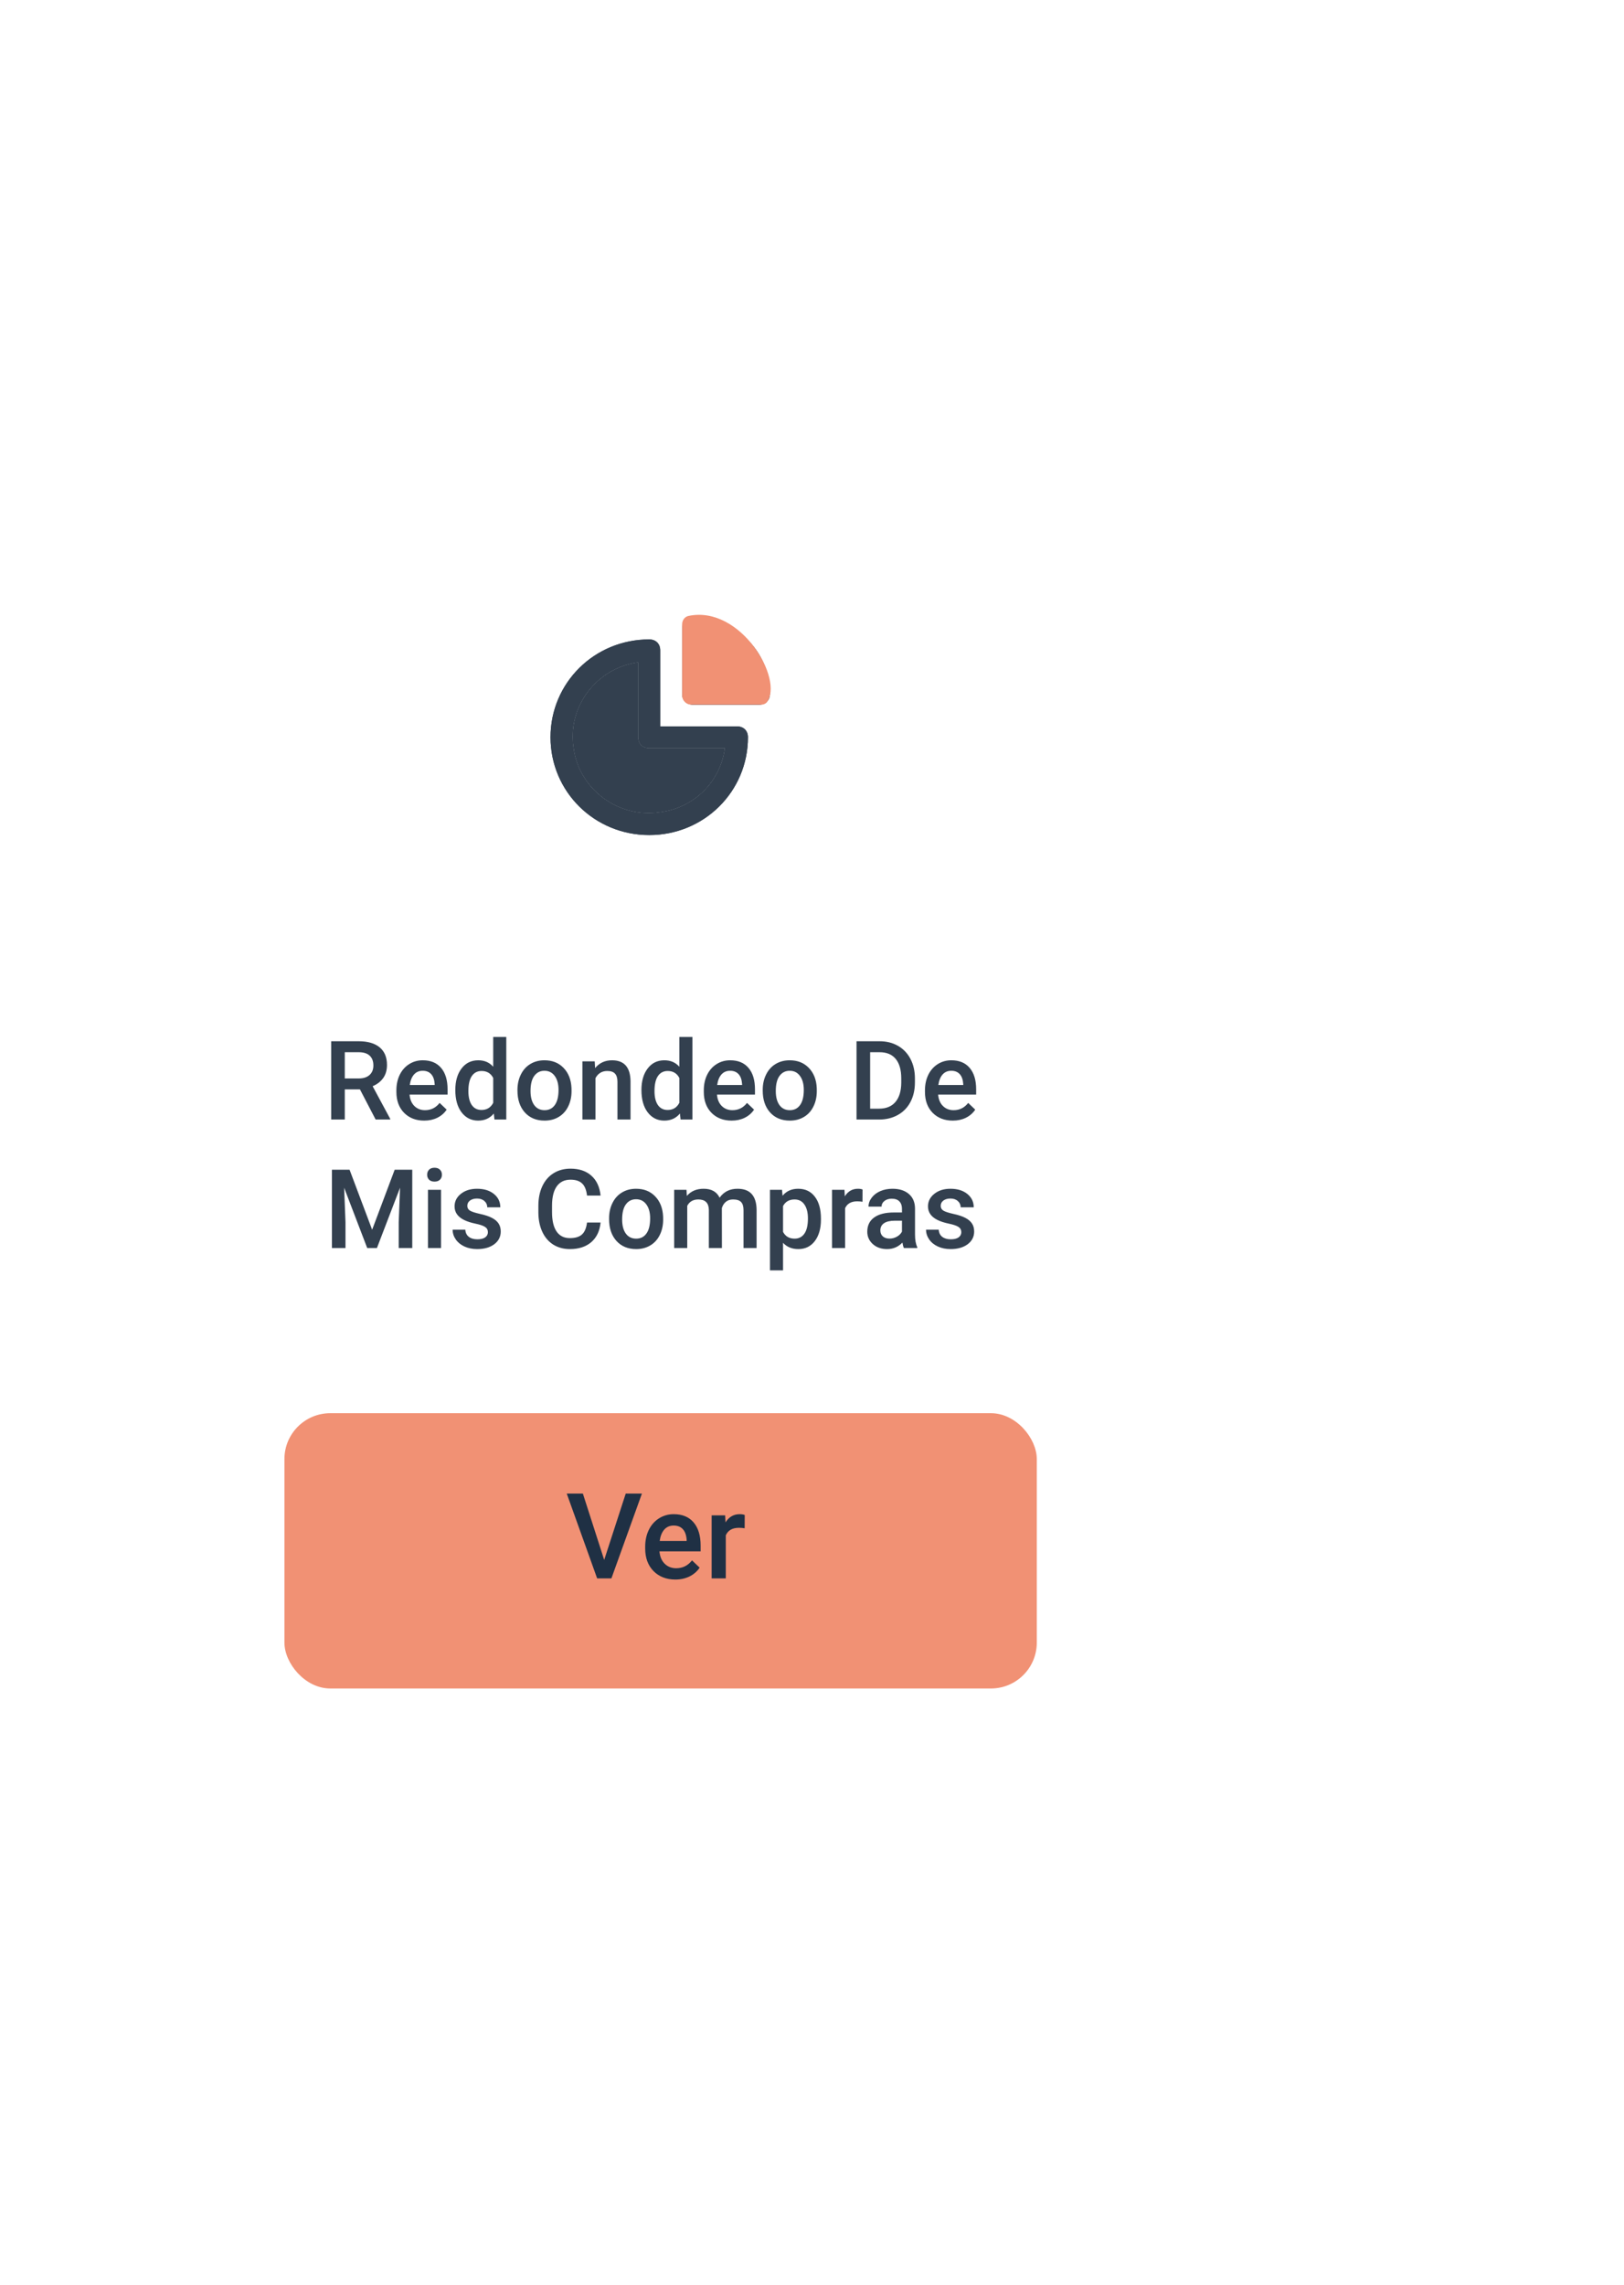 <svg width="177" height="249" viewBox="0 0 177 249" fill="none" xmlns="http://www.w3.org/2000/svg">
<g filter="url(#filter0_d)">
<path d="M18 58C18 53.582 21.582 50 26 50H119C123.418 50 127 53.582 127 58V191C127 195.418 123.418 199 119 199H26C21.582 199 18 195.418 18 191V58Z" fill="white"/>
<path d="M39.23 118.713H37.578V122H36.096V113.469H39.096C40.08 113.469 40.84 113.689 41.375 114.131C41.91 114.572 42.178 115.211 42.178 116.047C42.178 116.617 42.039 117.096 41.762 117.482C41.488 117.865 41.105 118.16 40.613 118.367L42.529 121.924V122H40.941L39.23 118.713ZM37.578 117.523H39.102C39.602 117.523 39.992 117.398 40.273 117.148C40.555 116.895 40.695 116.549 40.695 116.111C40.695 115.654 40.565 115.301 40.303 115.051C40.045 114.801 39.658 114.672 39.143 114.664H37.578V117.523ZM46.238 122.117C45.336 122.117 44.603 121.834 44.041 121.268C43.482 120.697 43.203 119.939 43.203 118.994V118.818C43.203 118.186 43.324 117.621 43.566 117.125C43.812 116.625 44.156 116.236 44.598 115.959C45.039 115.682 45.531 115.543 46.074 115.543C46.938 115.543 47.603 115.818 48.072 116.369C48.545 116.92 48.781 117.699 48.781 118.707V119.281H44.639C44.682 119.805 44.855 120.219 45.16 120.523C45.469 120.828 45.855 120.98 46.32 120.98C46.973 120.98 47.504 120.717 47.914 120.189L48.682 120.922C48.428 121.301 48.088 121.596 47.662 121.807C47.24 122.014 46.766 122.117 46.238 122.117ZM46.068 116.686C45.678 116.686 45.361 116.822 45.119 117.096C44.881 117.369 44.728 117.75 44.662 118.238H47.375V118.133C47.344 117.656 47.217 117.297 46.994 117.055C46.772 116.809 46.463 116.686 46.068 116.686ZM49.625 118.783C49.625 117.807 49.852 117.023 50.305 116.434C50.758 115.84 51.365 115.543 52.127 115.543C52.799 115.543 53.342 115.777 53.756 116.246V113H55.18V122H53.891L53.82 121.344C53.395 121.859 52.826 122.117 52.115 122.117C51.373 122.117 50.772 121.818 50.31 121.221C49.853 120.623 49.625 119.811 49.625 118.783ZM51.049 118.906C51.049 119.551 51.172 120.055 51.418 120.418C51.668 120.777 52.022 120.957 52.478 120.957C53.06 120.957 53.486 120.697 53.756 120.178V117.471C53.494 116.963 53.072 116.709 52.49 116.709C52.029 116.709 51.674 116.893 51.424 117.26C51.174 117.623 51.049 118.172 51.049 118.906ZM56.398 118.771C56.398 118.15 56.522 117.592 56.768 117.096C57.014 116.596 57.359 116.213 57.805 115.947C58.25 115.678 58.762 115.543 59.34 115.543C60.195 115.543 60.889 115.818 61.42 116.369C61.955 116.92 62.244 117.65 62.287 118.561L62.293 118.895C62.293 119.52 62.172 120.078 61.93 120.57C61.691 121.062 61.348 121.443 60.898 121.713C60.453 121.982 59.938 122.117 59.352 122.117C58.457 122.117 57.74 121.82 57.201 121.227C56.666 120.629 56.398 119.834 56.398 118.842V118.771ZM57.822 118.895C57.822 119.547 57.957 120.059 58.227 120.43C58.496 120.797 58.871 120.98 59.352 120.98C59.832 120.98 60.205 120.793 60.471 120.418C60.74 120.043 60.875 119.494 60.875 118.771C60.875 118.131 60.736 117.623 60.459 117.248C60.185 116.873 59.812 116.686 59.34 116.686C58.875 116.686 58.506 116.871 58.232 117.242C57.959 117.609 57.822 118.16 57.822 118.895ZM64.818 115.66L64.859 116.393C65.328 115.826 65.943 115.543 66.705 115.543C68.025 115.543 68.697 116.299 68.721 117.811V122H67.297V117.893C67.297 117.49 67.209 117.193 67.033 117.002C66.861 116.807 66.578 116.709 66.184 116.709C65.609 116.709 65.182 116.969 64.9 117.488V122H63.477V115.66H64.818ZM69.91 118.783C69.91 117.807 70.137 117.023 70.59 116.434C71.043 115.84 71.65 115.543 72.412 115.543C73.084 115.543 73.627 115.777 74.041 116.246V113H75.465V122H74.176L74.106 121.344C73.68 121.859 73.111 122.117 72.4 122.117C71.658 122.117 71.057 121.818 70.596 121.221C70.139 120.623 69.91 119.811 69.91 118.783ZM71.334 118.906C71.334 119.551 71.457 120.055 71.703 120.418C71.953 120.777 72.307 120.957 72.764 120.957C73.346 120.957 73.772 120.697 74.041 120.178V117.471C73.779 116.963 73.357 116.709 72.775 116.709C72.314 116.709 71.959 116.893 71.709 117.26C71.459 117.623 71.334 118.172 71.334 118.906ZM79.742 122.117C78.84 122.117 78.107 121.834 77.545 121.268C76.986 120.697 76.707 119.939 76.707 118.994V118.818C76.707 118.186 76.828 117.621 77.07 117.125C77.316 116.625 77.66 116.236 78.102 115.959C78.543 115.682 79.035 115.543 79.578 115.543C80.441 115.543 81.107 115.818 81.576 116.369C82.049 116.92 82.285 117.699 82.285 118.707V119.281H78.143C78.186 119.805 78.359 120.219 78.664 120.523C78.973 120.828 79.359 120.98 79.824 120.98C80.477 120.98 81.008 120.717 81.418 120.189L82.186 120.922C81.932 121.301 81.592 121.596 81.166 121.807C80.744 122.014 80.269 122.117 79.742 122.117ZM79.572 116.686C79.182 116.686 78.865 116.822 78.623 117.096C78.385 117.369 78.232 117.75 78.166 118.238H80.879V118.133C80.848 117.656 80.721 117.297 80.498 117.055C80.275 116.809 79.967 116.686 79.572 116.686ZM83.129 118.771C83.129 118.15 83.252 117.592 83.498 117.096C83.744 116.596 84.09 116.213 84.535 115.947C84.981 115.678 85.492 115.543 86.07 115.543C86.926 115.543 87.619 115.818 88.15 116.369C88.686 116.92 88.975 117.65 89.018 118.561L89.023 118.895C89.023 119.52 88.902 120.078 88.66 120.57C88.422 121.062 88.078 121.443 87.629 121.713C87.184 121.982 86.668 122.117 86.082 122.117C85.188 122.117 84.471 121.82 83.932 121.227C83.397 120.629 83.129 119.834 83.129 118.842V118.771ZM84.553 118.895C84.553 119.547 84.688 120.059 84.957 120.43C85.227 120.797 85.602 120.98 86.082 120.98C86.562 120.98 86.936 120.793 87.201 120.418C87.471 120.043 87.606 119.494 87.606 118.771C87.606 118.131 87.467 117.623 87.189 117.248C86.916 116.873 86.543 116.686 86.07 116.686C85.606 116.686 85.236 116.871 84.963 117.242C84.689 117.609 84.553 118.16 84.553 118.895ZM93.353 122V113.469H95.873C96.627 113.469 97.295 113.637 97.877 113.973C98.463 114.309 98.916 114.785 99.236 115.402C99.557 116.02 99.717 116.727 99.717 117.523V117.951C99.717 118.76 99.555 119.471 99.231 120.084C98.91 120.697 98.451 121.17 97.853 121.502C97.26 121.834 96.578 122 95.809 122H93.353ZM94.836 114.664V120.816H95.803C96.58 120.816 97.176 120.574 97.59 120.09C98.008 119.602 98.221 118.902 98.228 117.992V117.518C98.228 116.592 98.027 115.885 97.625 115.396C97.223 114.908 96.639 114.664 95.873 114.664H94.836ZM103.848 122.117C102.945 122.117 102.213 121.834 101.65 121.268C101.092 120.697 100.812 119.939 100.812 118.994V118.818C100.812 118.186 100.934 117.621 101.176 117.125C101.422 116.625 101.766 116.236 102.207 115.959C102.648 115.682 103.141 115.543 103.684 115.543C104.547 115.543 105.213 115.818 105.682 116.369C106.154 116.92 106.391 117.699 106.391 118.707V119.281H102.248C102.291 119.805 102.465 120.219 102.77 120.523C103.078 120.828 103.465 120.98 103.93 120.98C104.582 120.98 105.113 120.717 105.523 120.189L106.291 120.922C106.037 121.301 105.697 121.596 105.271 121.807C104.85 122.014 104.375 122.117 103.848 122.117ZM103.678 116.686C103.287 116.686 102.971 116.822 102.729 117.096C102.49 117.369 102.338 117.75 102.271 118.238H104.984V118.133C104.953 117.656 104.826 117.297 104.604 117.055C104.381 116.809 104.072 116.686 103.678 116.686ZM38.1 127.469L40.56 134.008L43.016 127.469H44.932V136H43.455V133.188L43.602 129.426L41.082 136H40.022L37.508 129.432L37.654 133.188V136H36.178V127.469H38.1ZM48.066 136H46.643V129.66H48.066V136ZM46.555 128.014C46.555 127.795 46.623 127.613 46.76 127.469C46.9 127.324 47.1 127.252 47.357 127.252C47.615 127.252 47.815 127.324 47.955 127.469C48.096 127.613 48.166 127.795 48.166 128.014C48.166 128.229 48.096 128.408 47.955 128.553C47.815 128.693 47.615 128.764 47.357 128.764C47.1 128.764 46.9 128.693 46.76 128.553C46.623 128.408 46.555 128.229 46.555 128.014ZM53.176 134.277C53.176 134.023 53.07 133.83 52.859 133.697C52.652 133.564 52.307 133.447 51.822 133.346C51.338 133.244 50.934 133.115 50.609 132.959C49.898 132.615 49.543 132.117 49.543 131.465C49.543 130.918 49.773 130.461 50.234 130.094C50.695 129.727 51.281 129.543 51.992 129.543C52.75 129.543 53.361 129.73 53.826 130.105C54.295 130.48 54.529 130.967 54.529 131.564H53.105C53.105 131.291 53.004 131.064 52.801 130.885C52.598 130.701 52.328 130.609 51.992 130.609C51.68 130.609 51.424 130.682 51.225 130.826C51.029 130.971 50.932 131.164 50.932 131.406C50.932 131.625 51.023 131.795 51.207 131.916C51.391 132.037 51.762 132.16 52.32 132.285C52.879 132.406 53.316 132.553 53.633 132.725C53.953 132.893 54.19 133.096 54.342 133.334C54.498 133.572 54.576 133.861 54.576 134.201C54.576 134.771 54.34 135.234 53.867 135.59C53.395 135.941 52.775 136.117 52.01 136.117C51.49 136.117 51.027 136.023 50.621 135.836C50.215 135.648 49.898 135.391 49.672 135.062C49.445 134.734 49.332 134.381 49.332 134.002H50.715C50.734 134.338 50.861 134.598 51.096 134.781C51.33 134.961 51.641 135.051 52.027 135.051C52.402 135.051 52.688 134.98 52.883 134.84C53.078 134.695 53.176 134.508 53.176 134.277ZM65.457 133.223C65.371 134.133 65.035 134.844 64.449 135.355C63.863 135.863 63.084 136.117 62.111 136.117C61.432 136.117 60.832 135.957 60.312 135.637C59.797 135.312 59.398 134.854 59.117 134.26C58.836 133.666 58.69 132.977 58.678 132.191V131.395C58.678 130.59 58.82 129.881 59.105 129.268C59.391 128.654 59.799 128.182 60.33 127.85C60.865 127.518 61.482 127.352 62.182 127.352C63.123 127.352 63.881 127.607 64.455 128.119C65.029 128.631 65.363 129.354 65.457 130.287H63.98C63.91 129.674 63.73 129.232 63.441 128.963C63.156 128.689 62.736 128.553 62.182 128.553C61.537 128.553 61.041 128.789 60.693 129.262C60.35 129.73 60.174 130.42 60.166 131.33V132.086C60.166 133.008 60.33 133.711 60.658 134.195C60.99 134.68 61.475 134.922 62.111 134.922C62.693 134.922 63.131 134.791 63.424 134.529C63.717 134.268 63.902 133.832 63.98 133.223H65.457ZM66.383 132.771C66.383 132.15 66.506 131.592 66.752 131.096C66.998 130.596 67.344 130.213 67.789 129.947C68.234 129.678 68.746 129.543 69.324 129.543C70.18 129.543 70.873 129.818 71.404 130.369C71.939 130.92 72.228 131.65 72.272 132.561L72.277 132.895C72.277 133.52 72.156 134.078 71.914 134.57C71.676 135.062 71.332 135.443 70.883 135.713C70.438 135.982 69.922 136.117 69.336 136.117C68.441 136.117 67.725 135.82 67.186 135.227C66.65 134.629 66.383 133.834 66.383 132.842V132.771ZM67.807 132.895C67.807 133.547 67.941 134.059 68.211 134.43C68.481 134.797 68.856 134.98 69.336 134.98C69.816 134.98 70.189 134.793 70.455 134.418C70.725 134.043 70.859 133.494 70.859 132.771C70.859 132.131 70.721 131.623 70.443 131.248C70.17 130.873 69.797 130.686 69.324 130.686C68.859 130.686 68.49 130.871 68.217 131.242C67.943 131.609 67.807 132.16 67.807 132.895ZM74.82 129.66L74.861 130.322C75.307 129.803 75.916 129.543 76.689 129.543C77.537 129.543 78.117 129.867 78.43 130.516C78.891 129.867 79.539 129.543 80.375 129.543C81.074 129.543 81.594 129.736 81.934 130.123C82.277 130.51 82.453 131.08 82.461 131.834V136H81.037V131.875C81.037 131.473 80.949 131.178 80.773 130.99C80.598 130.803 80.307 130.709 79.9 130.709C79.576 130.709 79.311 130.797 79.103 130.973C78.9 131.145 78.758 131.371 78.676 131.652L78.682 136H77.258V131.828C77.238 131.082 76.857 130.709 76.115 130.709C75.545 130.709 75.141 130.941 74.902 131.406V136H73.478V129.66H74.82ZM89.475 132.895C89.475 133.875 89.252 134.658 88.807 135.244C88.361 135.826 87.764 136.117 87.014 136.117C86.318 136.117 85.762 135.889 85.344 135.432V138.438H83.92V129.66H85.232L85.291 130.305C85.709 129.797 86.277 129.543 86.996 129.543C87.769 129.543 88.375 129.832 88.812 130.41C89.254 130.984 89.475 131.783 89.475 132.807V132.895ZM88.057 132.771C88.057 132.139 87.93 131.637 87.676 131.266C87.426 130.895 87.066 130.709 86.598 130.709C86.016 130.709 85.598 130.949 85.344 131.43V134.242C85.602 134.734 86.023 134.98 86.609 134.98C87.062 134.98 87.416 134.799 87.67 134.436C87.928 134.068 88.057 133.514 88.057 132.771ZM94.004 130.961C93.816 130.93 93.623 130.914 93.424 130.914C92.772 130.914 92.332 131.164 92.106 131.664V136H90.682V129.66H92.041L92.076 130.369C92.42 129.818 92.897 129.543 93.506 129.543C93.709 129.543 93.877 129.57 94.01 129.625L94.004 130.961ZM98.516 136C98.453 135.879 98.398 135.682 98.352 135.408C97.898 135.881 97.344 136.117 96.688 136.117C96.051 136.117 95.531 135.936 95.129 135.572C94.727 135.209 94.525 134.76 94.525 134.225C94.525 133.549 94.775 133.031 95.275 132.672C95.779 132.309 96.498 132.127 97.432 132.127H98.305V131.711C98.305 131.383 98.213 131.121 98.029 130.926C97.846 130.727 97.566 130.627 97.191 130.627C96.867 130.627 96.602 130.709 96.394 130.873C96.188 131.033 96.084 131.238 96.084 131.488H94.66C94.66 131.141 94.775 130.816 95.006 130.516C95.236 130.211 95.549 129.973 95.943 129.801C96.342 129.629 96.785 129.543 97.273 129.543C98.016 129.543 98.607 129.73 99.049 130.105C99.49 130.477 99.717 131 99.728 131.676V134.535C99.728 135.105 99.809 135.561 99.969 135.9V136H98.516ZM96.951 134.975C97.232 134.975 97.496 134.906 97.742 134.77C97.992 134.633 98.18 134.449 98.305 134.219V133.023H97.537C97.01 133.023 96.613 133.115 96.348 133.299C96.082 133.482 95.949 133.742 95.949 134.078C95.949 134.352 96.039 134.57 96.219 134.734C96.402 134.895 96.647 134.975 96.951 134.975ZM104.773 134.277C104.773 134.023 104.668 133.83 104.457 133.697C104.25 133.564 103.904 133.447 103.42 133.346C102.936 133.244 102.531 133.115 102.207 132.959C101.496 132.615 101.141 132.117 101.141 131.465C101.141 130.918 101.371 130.461 101.832 130.094C102.293 129.727 102.879 129.543 103.59 129.543C104.348 129.543 104.959 129.73 105.424 130.105C105.893 130.48 106.127 130.967 106.127 131.564H104.703C104.703 131.291 104.602 131.064 104.398 130.885C104.195 130.701 103.926 130.609 103.59 130.609C103.277 130.609 103.021 130.682 102.822 130.826C102.627 130.971 102.529 131.164 102.529 131.406C102.529 131.625 102.621 131.795 102.805 131.916C102.988 132.037 103.359 132.16 103.918 132.285C104.477 132.406 104.914 132.553 105.23 132.725C105.551 132.893 105.787 133.096 105.939 133.334C106.096 133.572 106.174 133.861 106.174 134.201C106.174 134.771 105.938 135.234 105.465 135.59C104.992 135.941 104.373 136.117 103.607 136.117C103.088 136.117 102.625 136.023 102.219 135.836C101.812 135.648 101.496 135.391 101.27 135.062C101.043 134.734 100.93 134.381 100.93 134.002H102.312C102.332 134.338 102.459 134.598 102.693 134.781C102.928 134.961 103.238 135.051 103.625 135.051C104 135.051 104.285 134.98 104.48 134.84C104.676 134.695 104.773 134.508 104.773 134.277Z" fill="#33404F"/>
<rect x="31" y="154" width="82" height="30" rx="5" fill="#F19174"/>
<path d="M65.851 169.988L68.199 162.758H69.964L66.638 172H65.082L61.769 162.758H63.527L65.851 169.988ZM73.607 172.127C72.63 172.127 71.836 171.82 71.227 171.207C70.622 170.589 70.319 169.768 70.319 168.744V168.553C70.319 167.868 70.451 167.256 70.713 166.719C70.98 166.177 71.352 165.756 71.83 165.456C72.308 165.155 72.841 165.005 73.43 165.005C74.365 165.005 75.086 165.303 75.594 165.9C76.106 166.497 76.362 167.341 76.362 168.433V169.055H71.874C71.921 169.622 72.109 170.07 72.439 170.4C72.774 170.73 73.193 170.896 73.696 170.896C74.403 170.896 74.978 170.61 75.423 170.039L76.254 170.832C75.979 171.243 75.611 171.562 75.15 171.791C74.693 172.015 74.179 172.127 73.607 172.127ZM73.423 166.243C73 166.243 72.657 166.391 72.395 166.687C72.137 166.983 71.972 167.396 71.9 167.925H74.839V167.811C74.805 167.294 74.668 166.905 74.426 166.643C74.185 166.376 73.851 166.243 73.423 166.243ZM81.161 166.541C80.958 166.507 80.749 166.49 80.533 166.49C79.826 166.49 79.35 166.761 79.105 167.303V172H77.562V165.132H79.035L79.073 165.9C79.445 165.303 79.961 165.005 80.622 165.005C80.842 165.005 81.024 165.035 81.168 165.094L81.161 166.541Z" fill="#1F3044"/>
<path d="M80.324 79.156H71.956V70.865C71.956 70.154 71.477 69.68 70.76 69.68C64.782 69.68 60 74.418 60 80.34C60 86.262 64.782 91 70.76 91C76.738 91 81.52 86.262 81.52 80.34C81.52 79.629 81.042 79.156 80.324 79.156ZM71.956 88.513C67.412 89.223 63.108 86.025 62.511 81.525C61.793 77.024 65.021 72.76 69.564 72.168V80.34C69.564 81.051 70.043 81.525 70.76 81.525H79.009C78.531 85.196 75.662 88.039 71.956 88.513ZM75.542 67.311C74.825 67.311 74.347 67.785 74.347 68.496V75.603C74.347 76.313 74.825 76.787 75.542 76.787H82.716C83.433 76.787 83.911 76.313 83.911 75.603C83.911 70.983 80.205 67.311 75.542 67.311ZM76.738 74.418V69.799C79.129 70.273 80.922 72.049 81.4 74.418H76.738Z" fill="#33404F"/>
<path d="M80.324 79.156H71.956V70.865C71.956 70.154 71.477 69.68 70.76 69.68C64.782 69.68 60 74.418 60 80.34C60 86.262 64.782 91 70.76 91C76.738 91 81.52 86.262 81.52 80.34C81.52 79.629 81.042 79.156 80.324 79.156ZM71.956 88.513C67.412 89.223 63.108 86.025 62.511 81.525C61.793 77.024 65.021 72.76 69.564 72.168V80.34C69.564 81.051 70.043 81.525 70.76 81.525H79.009C78.531 85.196 75.662 88.039 71.956 88.513ZM75.542 67.311C74.825 67.311 74.347 67.785 74.347 68.496V75.603C74.347 76.313 74.825 76.787 75.542 76.787H82.716C83.433 76.787 83.911 76.313 83.911 75.603C83.911 70.983 80.205 67.311 75.542 67.311ZM76.738 74.418V69.799C79.129 70.273 80.922 72.049 81.4 74.418H76.738Z" fill="#33404F"/>
<path d="M71.956 88.513C67.412 89.223 63.108 86.025 62.511 81.525C61.793 77.024 65.021 72.76 69.564 72.168V80.34C69.564 81.051 70.043 81.525 70.76 81.525H79.009C78.531 85.196 75.662 88.039 71.956 88.513Z" fill="#33404F"/>
<path d="M75.347 76.787C74.794 76.787 74.347 76.339 74.347 75.787V68.026C74.347 67.599 74.618 67.209 75.036 67.121C80.754 65.913 85.493 74.115 83.561 76.538C83.419 76.716 83.189 76.787 82.961 76.787H75.347Z" fill="#F19174"/>
</g>
<defs>
<filter id="filter0_d" x="-32" y="0" width="209" height="249" filterUnits="userSpaceOnUse" color-interpolation-filters="sRGB">
<feFlood flood-opacity="0" result="BackgroundImageFix"/>
<feColorMatrix in="SourceAlpha" type="matrix" values="0 0 0 0 0 0 0 0 0 0 0 0 0 0 0 0 0 0 127 0"/>
<feOffset/>
<feGaussianBlur stdDeviation="25"/>
<feColorMatrix type="matrix" values="0 0 0 0 0.2 0 0 0 0 0.251 0 0 0 0 0.31 0 0 0 0.15 0"/>
<feBlend mode="normal" in2="BackgroundImageFix" result="effect1_dropShadow"/>
<feBlend mode="normal" in="SourceGraphic" in2="effect1_dropShadow" result="shape"/>
</filter>
</defs>
</svg>
